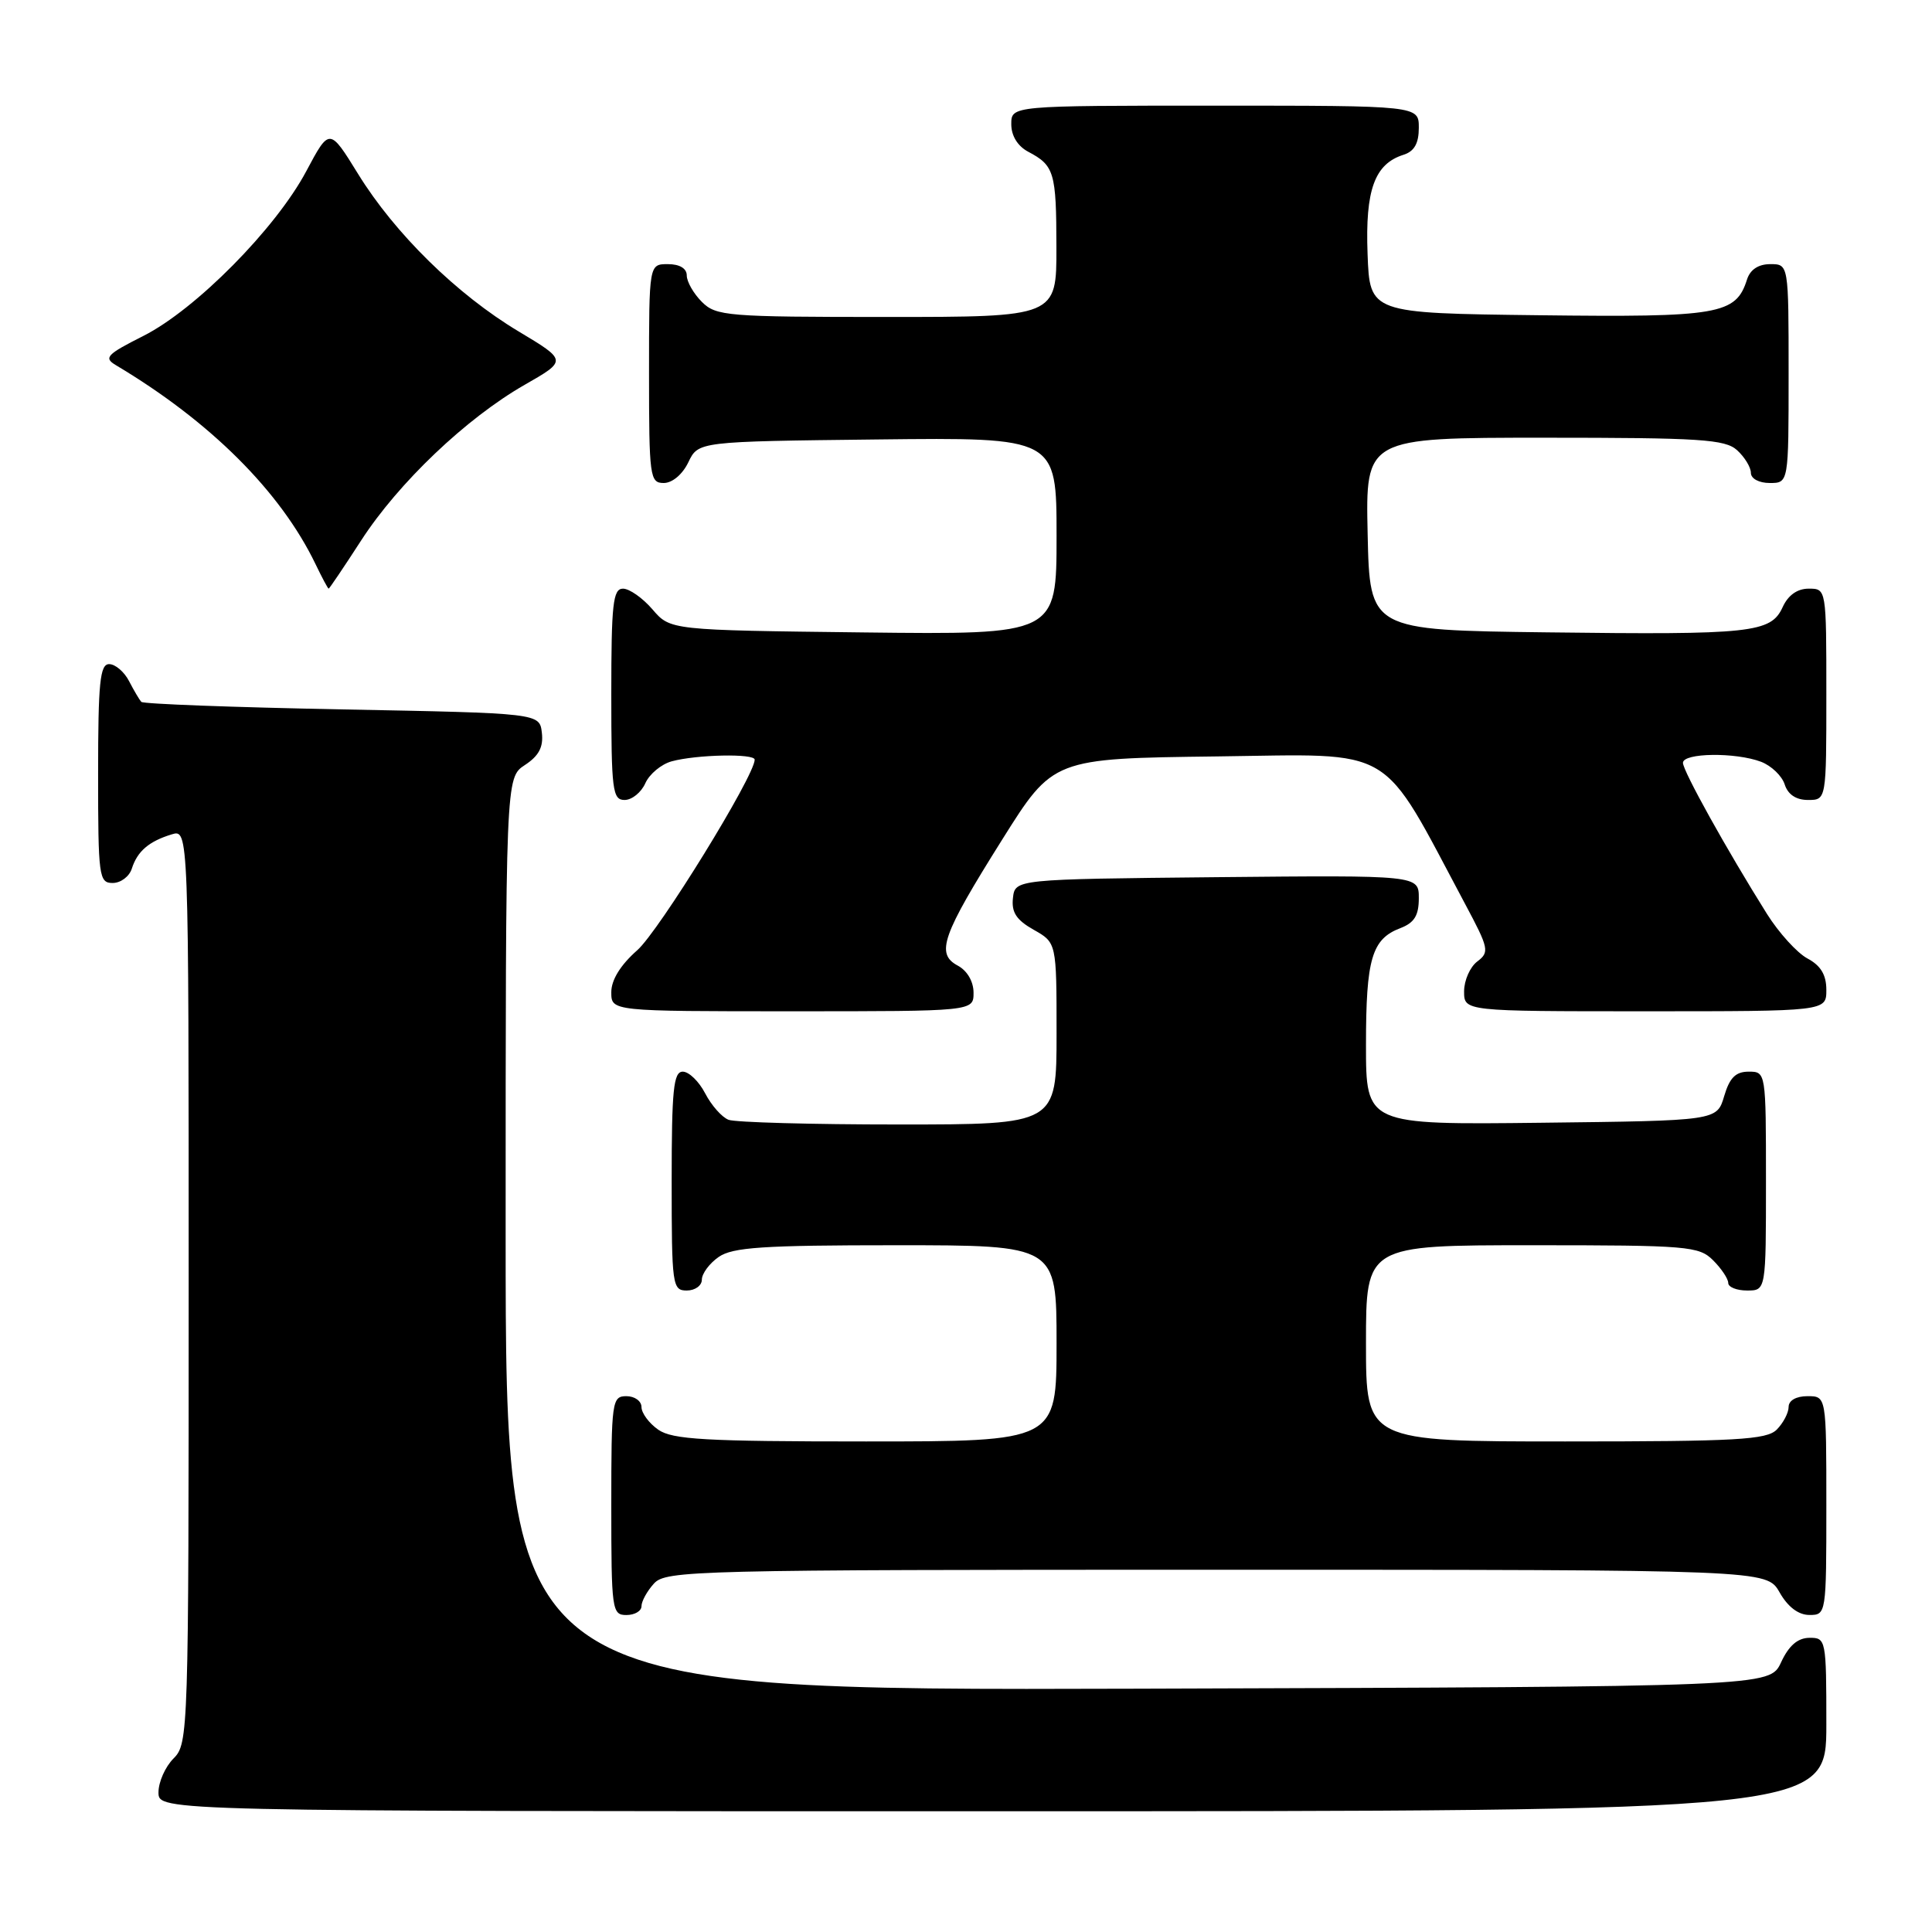 <?xml version="1.0" encoding="UTF-8" standalone="no"?>
<!DOCTYPE svg PUBLIC "-//W3C//DTD SVG 1.1//EN" "http://www.w3.org/Graphics/SVG/1.1/DTD/svg11.dtd" >
<svg xmlns="http://www.w3.org/2000/svg" xmlns:xlink="http://www.w3.org/1999/xlink" version="1.1" viewBox="0 0 256 256">
 <g >
 <path fill="currentColor"
d=" M 242.00 228.50 C 242.00 217.23 241.95 217.00 239.75 217.02 C 238.20 217.04 237.03 218.05 236.00 220.27 C 234.50 223.50 234.50 223.50 150.75 223.76 C 67.00 224.01 67.00 224.01 67.00 163.53 C 67.00 103.05 67.00 103.05 69.55 101.37 C 71.40 100.16 72.02 98.99 71.80 97.10 C 71.50 94.50 71.50 94.50 45.33 94.00 C 30.94 93.72 18.96 93.28 18.72 93.00 C 18.47 92.72 17.74 91.49 17.10 90.25 C 16.46 89.01 15.27 88.00 14.46 88.00 C 13.25 88.00 13.00 90.43 13.00 102.50 C 13.00 116.16 13.11 117.00 14.93 117.00 C 16.00 117.00 17.14 116.14 17.47 115.09 C 18.20 112.80 19.73 111.48 22.75 110.56 C 25.00 109.87 25.00 109.87 25.00 170.43 C 25.00 229.67 24.96 231.04 23.00 233.00 C 21.90 234.10 21.00 236.12 21.00 237.50 C 21.00 240.00 21.00 240.00 131.50 240.00 C 242.00 240.00 242.00 240.00 242.00 228.50 Z  M 85.00 212.83 C 85.00 212.18 85.74 210.83 86.65 209.83 C 88.23 208.09 91.86 208.00 161.20 208.00 C 234.09 208.00 234.09 208.00 235.80 210.99 C 236.89 212.92 238.30 213.99 239.75 213.99 C 241.98 214.00 242.00 213.87 242.00 199.50 C 242.00 185.00 242.00 185.00 239.50 185.00 C 238.00 185.00 237.00 185.57 237.00 186.43 C 237.00 187.21 236.29 188.56 235.43 189.43 C 234.08 190.78 230.12 191.00 207.43 191.00 C 181.00 191.00 181.00 191.00 181.00 178.00 C 181.00 165.00 181.00 165.00 203.00 165.00 C 223.67 165.00 225.12 165.12 227.00 167.00 C 228.10 168.10 229.00 169.45 229.00 170.00 C 229.00 170.55 230.12 171.00 231.50 171.00 C 234.00 171.00 234.00 171.00 234.00 156.50 C 234.00 142.05 233.99 142.00 231.71 142.00 C 229.98 142.00 229.18 142.81 228.46 145.25 C 227.50 148.50 227.50 148.50 204.25 148.77 C 181.00 149.04 181.00 149.04 181.00 138.45 C 181.00 127.04 181.77 124.42 185.56 122.98 C 187.41 122.27 188.00 121.31 188.00 119.01 C 188.00 115.97 188.00 115.97 161.25 116.23 C 134.50 116.50 134.50 116.50 134.22 119.00 C 134.01 120.89 134.68 121.91 136.97 123.20 C 140.00 124.91 140.00 124.91 140.00 136.95 C 140.00 149.00 140.00 149.00 119.08 149.00 C 107.58 149.00 97.44 148.72 96.54 148.38 C 95.65 148.04 94.26 146.46 93.44 144.88 C 92.62 143.30 91.29 142.00 90.47 142.00 C 89.24 142.00 89.00 144.39 89.00 156.50 C 89.00 170.33 89.09 171.00 91.00 171.00 C 92.10 171.00 93.00 170.35 93.00 169.56 C 93.00 168.76 94.00 167.41 95.22 166.56 C 97.06 165.27 101.08 165.00 118.72 165.00 C 140.00 165.00 140.00 165.00 140.00 178.00 C 140.00 191.00 140.00 191.00 114.72 191.00 C 93.46 191.00 89.09 190.75 87.22 189.44 C 86.00 188.59 85.00 187.24 85.00 186.44 C 85.00 185.65 84.10 185.00 83.00 185.00 C 81.09 185.00 81.00 185.67 81.00 199.50 C 81.00 213.33 81.09 214.00 83.00 214.00 C 84.10 214.00 85.00 213.47 85.00 212.83 Z  M 129.00 131.54 C 129.00 130.06 128.16 128.62 126.91 127.95 C 123.96 126.37 124.81 123.97 132.79 111.26 C 139.54 100.50 139.54 100.50 161.22 100.23 C 185.28 99.93 182.74 98.43 194.14 119.79 C 197.28 125.67 197.39 126.16 195.75 127.40 C 194.79 128.12 194.00 129.91 194.00 131.36 C 194.00 134.00 194.00 134.00 218.00 134.00 C 242.00 134.00 242.00 134.00 242.00 131.17 C 242.00 129.17 241.26 127.94 239.49 127.00 C 238.12 126.26 235.70 123.60 234.12 121.08 C 228.79 112.58 223.00 102.16 223.00 101.08 C 223.00 99.75 229.97 99.66 233.35 100.94 C 234.71 101.46 236.12 102.81 236.48 103.94 C 236.91 105.28 237.99 106.00 239.57 106.00 C 242.00 106.00 242.00 106.00 242.00 92.00 C 242.00 78.00 242.00 78.00 239.66 78.00 C 238.15 78.00 236.93 78.87 236.21 80.45 C 234.65 83.86 232.12 84.13 205.00 83.79 C 181.50 83.50 181.50 83.50 181.22 70.75 C 180.94 58.00 180.94 58.00 204.64 58.00 C 225.29 58.00 228.58 58.21 230.17 59.65 C 231.18 60.57 232.00 61.92 232.00 62.65 C 232.00 63.42 233.07 64.00 234.50 64.00 C 237.00 64.00 237.00 64.00 237.00 49.50 C 237.00 35.00 237.00 35.00 234.57 35.00 C 233.00 35.00 231.91 35.72 231.49 37.03 C 230.02 41.68 227.81 42.06 203.90 41.77 C 181.50 41.50 181.50 41.50 181.21 33.64 C 180.89 25.17 182.14 21.72 185.97 20.51 C 187.40 20.06 188.00 19.00 188.00 16.93 C 188.00 14.00 188.00 14.00 161.00 14.00 C 134.00 14.00 134.00 14.00 134.00 16.46 C 134.00 18.00 134.85 19.37 136.25 20.11 C 139.70 21.93 139.97 22.83 139.98 32.75 C 140.00 42.00 140.00 42.00 117.50 42.00 C 96.33 42.00 94.88 41.88 93.00 40.00 C 91.90 38.90 91.00 37.33 91.00 36.50 C 91.00 35.57 90.06 35.00 88.50 35.00 C 86.00 35.00 86.00 35.00 86.00 49.50 C 86.00 63.20 86.11 64.00 87.95 64.00 C 89.08 64.00 90.44 62.86 91.21 61.25 C 92.53 58.50 92.53 58.50 116.26 58.23 C 140.00 57.96 140.00 57.96 140.00 71.03 C 140.00 84.10 140.00 84.10 114.41 83.80 C 88.82 83.50 88.82 83.50 86.46 80.75 C 85.16 79.24 83.40 78.00 82.55 78.00 C 81.22 78.00 81.00 80.03 81.00 92.00 C 81.00 104.71 81.16 106.00 82.76 106.00 C 83.73 106.00 84.97 105.00 85.51 103.78 C 86.06 102.56 87.62 101.26 89.00 100.88 C 92.31 99.98 100.00 99.82 100.00 100.66 C 100.00 102.80 87.30 123.41 84.43 125.92 C 82.22 127.87 81.00 129.84 81.00 131.47 C 81.00 134.00 81.00 134.00 105.00 134.00 C 129.00 134.00 129.00 134.00 129.00 131.54 Z  M 47.85 71.62 C 52.79 63.98 61.79 55.41 69.52 50.99 C 75.15 47.77 75.15 47.77 68.71 43.91 C 60.56 39.03 52.32 30.95 47.45 23.05 C 43.66 16.91 43.66 16.91 40.58 22.69 C 36.54 30.28 25.93 41.01 19.00 44.51 C 14.12 46.97 13.71 47.41 15.36 48.39 C 27.86 55.84 37.17 65.12 41.81 74.75 C 42.67 76.54 43.45 78.00 43.55 78.00 C 43.64 78.00 45.58 75.13 47.85 71.62 Z "/>
</g>
</svg>